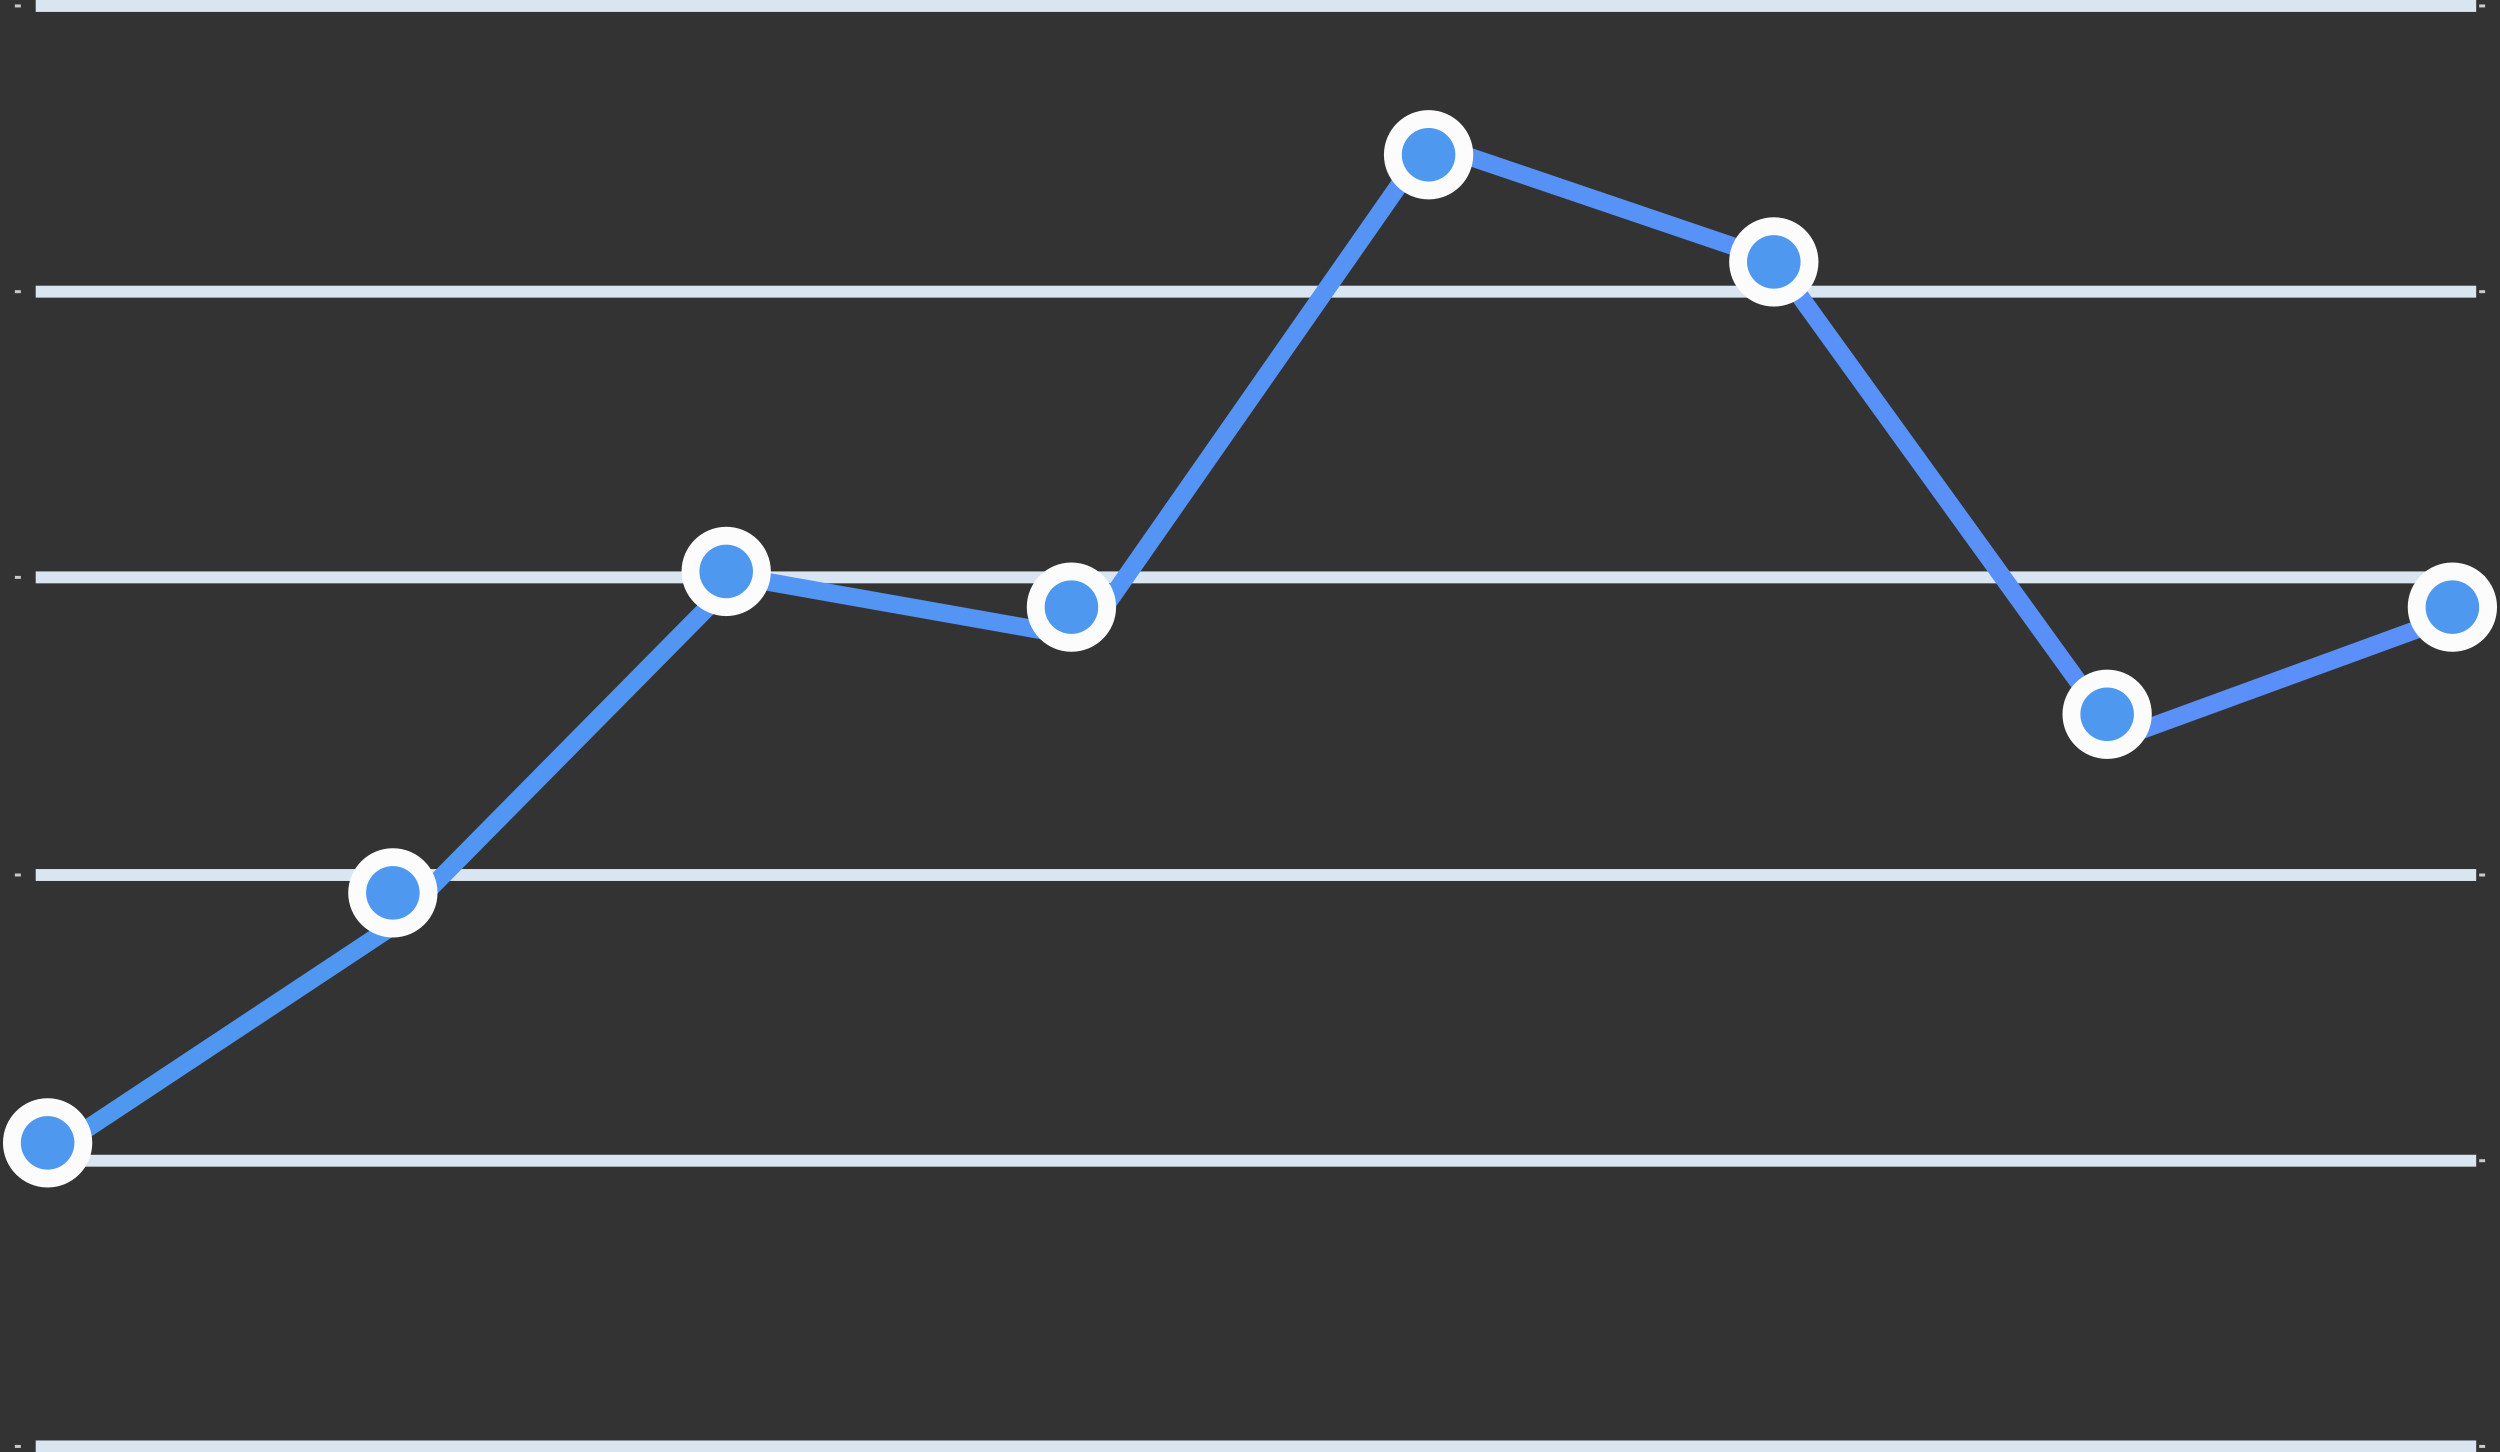 <?xml version="1.0" encoding="UTF-8"?>
<svg width="210px" height="122px" viewBox="0 0 210 122" version="1.1" xmlns="http://www.w3.org/2000/svg" xmlns:xlink="http://www.w3.org/1999/xlink">
    <rect x="0" y="0" width="210" height="122" fill="#333333" stroke="none"/>
    <title>基础折线图</title>
    <defs>
        <linearGradient x1="-0.321%" y1="49.852%" x2="96.147%" y2="49.852%" id="linearGradient-1">
            <stop stop-color="#4E98F0" offset="0%"></stop>
            <stop stop-color="#5B8FF9" offset="100%"></stop>
        </linearGradient>
        <linearGradient x1="14.643%" y1="60.357%" x2="3262.5%" y2="-891.25%" id="linearGradient-2">
            <stop stop-color="#4E98F0" offset="0%"></stop>
            <stop stop-color="#5B8FF9" offset="100%"></stop>
        </linearGradient>
    </defs>
    <g id="自定义敏捷报表" stroke="none" stroke-width="1" fill="none" fill-rule="evenodd">
        <g id="基础折线图" transform="translate(1, 0)">
            <line x1="0.25" y1="0.5" x2="0.75" y2="0.5" id="路径" stroke="#C9CACA" stroke-width="0.25"></line>
            <line x1="2" y1="0.5" x2="207" y2="0.5" id="路径" stroke="#D9E6F2"></line>
            <line x1="207.25" y1="0.5" x2="207.75" y2="0.5" id="路径" stroke="#C9CACA" stroke-width="0.25"></line>
            <line x1="0.25" y1="24.5" x2="0.75" y2="24.5" id="路径" stroke="#C9CACA" stroke-width="0.25"></line>
            <line x1="2" y1="24.5" x2="207" y2="24.5" id="路径" stroke="#D9E6F2"></line>
            <line x1="207.25" y1="24.5" x2="207.75" y2="24.5" id="路径" stroke="#C9CACA" stroke-width="0.25"></line>
            <line x1="0.25" y1="48.5" x2="0.75" y2="48.5" id="路径" stroke="#C9CACA" stroke-width="0.25"></line>
            <line x1="2" y1="48.5" x2="207" y2="48.5" id="路径" stroke="#D9E6F2"></line>
            <line x1="207.25" y1="48.5" x2="207.75" y2="48.5" id="路径" stroke="#C9CACA" stroke-width="0.25"></line>
            <line x1="0.25" y1="73.5" x2="0.75" y2="73.5" id="路径" stroke="#C9CACA" stroke-width="0.25"></line>
            <line x1="2" y1="73.5" x2="207" y2="73.5" id="路径" stroke="#D9E6F2"></line>
            <line x1="207.25" y1="73.5" x2="207.75" y2="73.5" id="路径" stroke="#C9CACA" stroke-width="0.25"></line>
            <line x1="0.25" y1="97.5" x2="0.75" y2="97.5" id="路径" stroke="#C9CACA" stroke-width="0.25"></line>
            <line x1="2" y1="97.5" x2="207" y2="97.5" id="路径" stroke="#D9E6F2"></line>
            <line x1="207.25" y1="97.5" x2="207.75" y2="97.5" id="路径" stroke="#C9CACA" stroke-width="0.25"></line>
            <line x1="0.25" y1="121.5" x2="0.75" y2="121.5" id="路径" stroke="#C9CACA" stroke-width="0.25"></line>
            <line x1="2" y1="121.5" x2="207" y2="121.5" id="路径" stroke="#D9E6F2"></line>
            <line x1="207.25" y1="121.5" x2="207.75" y2="121.5" id="路径" stroke="#C9CACA" stroke-width="0.25"></line>
            <g id="编组-5备份" transform="translate(0, 10)" stroke-width="1.5">
                <polyline id="路径" stroke="url(#linearGradient-1)" points="3 87 32 67.784 61 38.436 90 43.57 119 2 148 11.846 177 52.017 206 41.424"></polyline>
                <circle id="椭圆形" stroke="#FCFCFC" fill="url(#linearGradient-2)" fill-rule="nonzero" cx="3" cy="86" r="3"></circle>
                <circle id="椭圆形" stroke="#FCFCFC" fill="url(#linearGradient-2)" fill-rule="nonzero" cx="32" cy="65" r="3"></circle>
                <circle id="椭圆形" stroke="#FCFCFC" fill="url(#linearGradient-2)" fill-rule="nonzero" cx="60" cy="38" r="3"></circle>
                <circle id="椭圆形" stroke="#FCFCFC" fill="url(#linearGradient-2)" fill-rule="nonzero" cx="89" cy="41" r="3"></circle>
                <circle id="椭圆形" stroke="#FCFCFC" fill="url(#linearGradient-2)" fill-rule="nonzero" cx="119" cy="3" r="3"></circle>
                <circle id="椭圆形" stroke="#FCFCFC" fill="url(#linearGradient-2)" fill-rule="nonzero" cx="148" cy="12" r="3"></circle>
                <circle id="椭圆形" stroke="#FCFCFC" fill="url(#linearGradient-2)" fill-rule="nonzero" cx="176" cy="50" r="3"></circle>
                <circle id="椭圆形" stroke="#FCFCFC" fill="url(#linearGradient-2)" fill-rule="nonzero" cx="205" cy="41" r="3"></circle>
            </g>
        </g>
    </g>
</svg>
